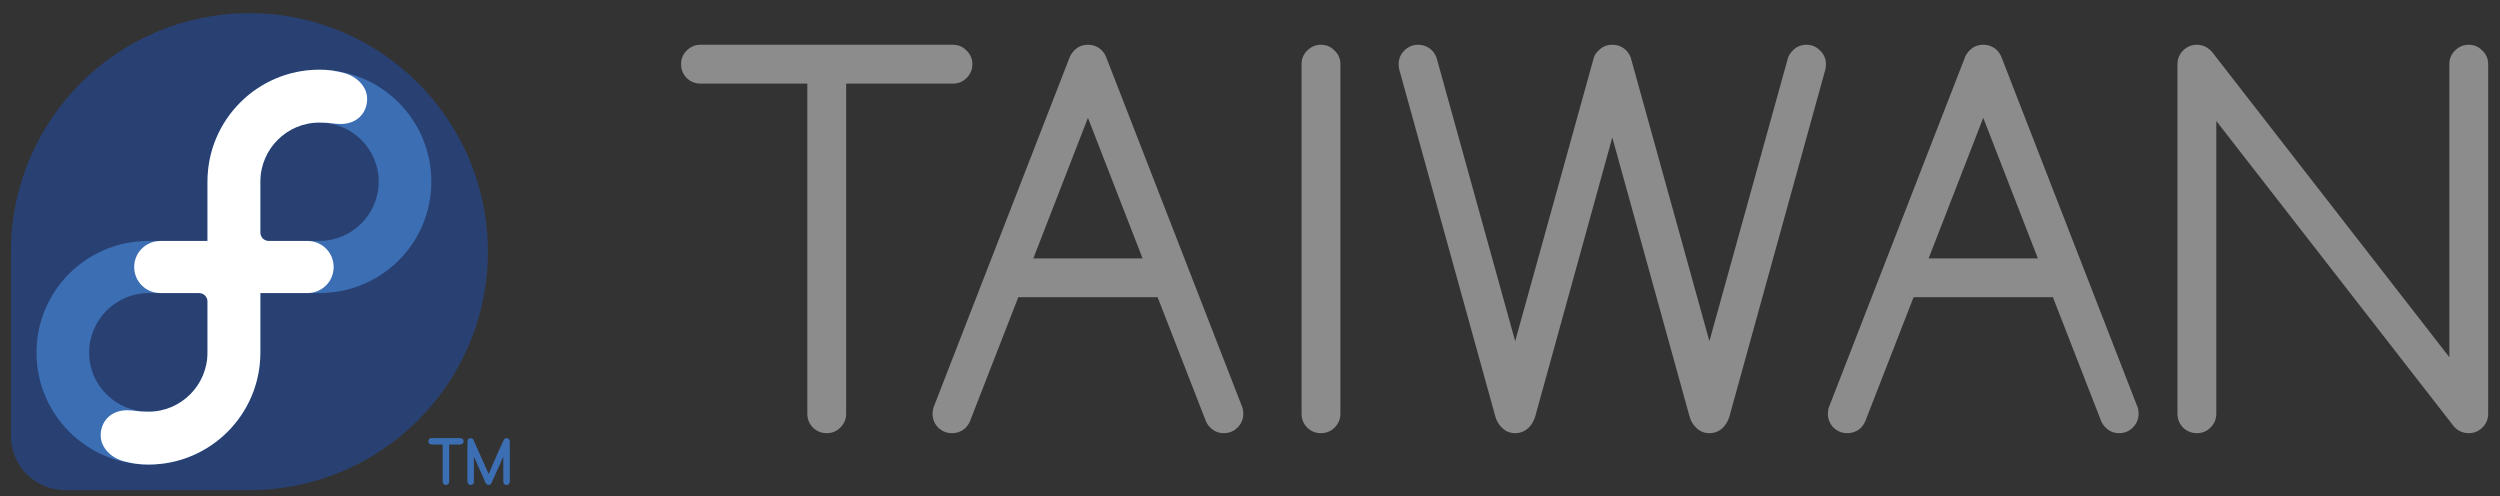 <?xml version="1.0" encoding="UTF-8" standalone="no"?>
<!-- Created with Inkscape (http://www.inkscape.org/) -->

<svg
   xmlns:dc="http://purl.org/dc/elements/1.1/"
   xmlns:cc="http://creativecommons.org/ns#"
   xmlns:rdf="http://www.w3.org/1999/02/22-rdf-syntax-ns#"
   xmlns:svg="http://www.w3.org/2000/svg"
   xmlns="http://www.w3.org/2000/svg"
   xmlns:sodipodi="http://sodipodi.sourceforge.net/DTD/sodipodi-0.dtd"
   xmlns:inkscape="http://www.inkscape.org/namespaces/inkscape"
   version="1.0"
   width="1088"
   height="216"
   id="svg2439"
   inkscape:version="0.91 r13725"
   sodipodi:docname="388 Fedora Taiwan logo.svg"
   inkscape:export-filename="/home/duffy/Desktop/_delete_/fedora-singapore_200px.png"
   inkscape:export-xdpi="17.570784"
   inkscape:export-ydpi="17.570784">
  <rect width="100%" height="100%" fill="#333333" stroke="none"/>
  <sodipodi:namedview
     pagecolor="#ffffff"
     bordercolor="#666666"
     borderopacity="1"
     objecttolerance="10"
     gridtolerance="10"
     guidetolerance="10"
     inkscape:pageopacity="0"
     inkscape:pageshadow="2"
     inkscape:window-width="1366"
     inkscape:window-height="704"
     id="namedview21"
     showgrid="false"
     inkscape:zoom="0.5"
     inkscape:cx="583.35365"
     inkscape:cy="150.00068"
     inkscape:window-x="0"
     inkscape:window-y="27"
     inkscape:window-maximized="1"
     inkscape:current-layer="svg2439"
     fit-margin-top="0"
     fit-margin-left="0"
     fit-margin-right="0"
     fit-margin-bottom="0"
     showguides="true"
     inkscape:guide-bbox="true" />
  <defs
     id="defs2441" />
  <g
     id="g116985"
     transform="translate(33.509,-248.578)" />
  <g
     id="g4196"
     transform="matrix(1.778,0,0,1.778,-212.125,-210.908)">
    <g
       transform="matrix(0.968,0,0,0.968,47.934,-94.966)"
       id="g5187">
      <path
         inkscape:connector-curvature="0"
         style="fill:#294172;fill-opacity:1"
         id="path5098"
         d="m 197.094,284.282 c 0,-33.304 -26.997,-60.302 -60.301,-60.302 -33.288,0 -60.275,26.976 -60.299,60.26 l -0.002,-0.002 0,46.664 0.002,0.002 c 0.018,7.557 6.147,13.675 13.709,13.675 0.021,0 0.042,-0.002 0.065,-0.002 l 0.004,0.002 46.545,0 0,0 c 33.294,-0.013 60.278,-27.002 60.278,-60.296 z" />
      <path
         inkscape:connector-curvature="0"
         style="fill:#3c6eb4;fill-opacity:1"
         id="path5100"
         d="m 154.497,238.274 c -15.631,0 -28.301,12.671 -28.301,28.301 0,0.006 0,0.013 0,0.02 l 0,14.98 -14.933,0 c -0.003,0 -0.003,0 -0.005,0 -15.632,0 -28.301,12.609 -28.301,28.238 0,15.631 12.67,28.302 28.301,28.302 15.63,0 28.301,-12.672 28.301,-28.302 0,-0.005 0,-0.013 0,-0.018 l 0,-15.044 14.932,0 c 0.003,0 0.005,0 0.006,0 15.63,0 28.301,-12.545 28.301,-28.176 0,-15.631 -12.671,-28.301 -28.301,-28.301 z m -28.3,71.564 c -0.013,8.238 -6.697,14.914 -14.937,14.914 -8.25,0 -14.999,-6.689 -14.999,-14.938 0,-8.251 6.75,-15.064 14.999,-15.064 0.008,0 0.015,0.002 0.02,0.002 l 12.799,0 c 0.004,0 0.007,-0.002 0.01,-0.002 1.165,0 2.11,0.943 2.11,2.108 0,9.6e-4 -9.6e-4,0.003 -9.6e-4,0.005 l 0,12.976 -9.7e-4,0 z m 28.299,-28.264 c -0.005,0 -0.01,0 -0.015,0 l -12.808,0 c -0.002,0 -0.006,0 -0.006,0 -1.167,0 -2.11,-0.945 -2.11,-2.11 l 0,-0.002 0,-12.913 c 0.015,-8.241 6.696,-14.914 14.936,-14.914 8.251,0 15.001,6.688 15.001,14.939 0.002,8.25 -6.75,14.999 -15,14.999 z" />
      <path
         inkscape:connector-curvature="0"
         style="fill:#ffffff"
         id="path5102"
         d="m 126.197,281.575 0,-14.98 c 0,-0.008 0,-0.015 0,-0.02 0,-15.631 12.67,-28.301 28.301,-28.301 2.372,0 4.057,0.266 6.253,0.841 3.2,0.838 5.815,3.461 5.816,6.514 9.6e-4,3.69 -2.677,6.372 -6.68,6.372 -1.908,0 -2.596,-0.365 -5.39,-0.365 -8.24,0 -14.922,6.673 -14.936,14.914 l 0,12.913 0,0.002 c 0,1.165 0.943,2.11 2.11,2.11 0,0 0.004,0 0.006,0 l 9.809,0 c 3.656,0 6.607,2.925 6.61,6.589 0,3.667 -2.955,6.586 -6.61,6.586 l -11.924,0 0,15.044 c 0,0.006 0,0.013 0,0.02 0,15.629 -12.671,28.3 -28.301,28.3 -2.371,0 -4.057,-0.268 -6.252,-0.841 -3.2,-0.837 -5.816,-3.462 -5.817,-6.514 0,-3.69 2.677,-6.373 6.681,-6.373 1.906,0 2.596,0.366 5.388,0.366 8.24,0 14.924,-6.674 14.938,-14.914 0,0 0,-12.98 0,-12.98 0,-1.163 -0.946,-2.106 -2.11,-2.106 -0.002,0 -0.003,0 -0.006,0 l -9.808,-0.002 c -3.656,0 -6.611,-2.917 -6.611,-6.583 -0.002,-3.689 2.985,-6.593 6.68,-6.593 l 11.853,0 0,0 z" />
      <path
         d="m 193.567,336.111 0,6.392 c 0,0.428 -0.259,0.687 -0.777,0.777 l -0.056,0 c -0.439,0 -0.708,-0.272 -0.809,-0.817 l 0,-10.135 c 0.064,-0.587 0.312,-0.88 0.745,-0.88 l 0.119,0 c 0.439,0 0.732,0.312 0.88,0.936 l 3.64,8.137 c 0.048,-0.185 0.846,-2.043 2.395,-5.575 l 1.491,-3.212 c 0.18,-0.19 0.375,-0.285 0.587,-0.285 l 0.119,0 c 0.433,0 0.682,0.293 0.745,0.88 l 0,10.135 c -0.1,0.545 -0.37,0.817 -0.809,0.817 l -0.056,0 c -0.518,-0.09 -0.777,-0.349 -0.777,-0.777 l 0,-6.4 c -1.967,4.452 -2.995,6.749 -3.085,6.891 -0.217,0.19 -0.428,0.285 -0.634,0.285 -0.465,0 -0.849,-0.471 -1.15,-1.412 l -2.569,-5.757 m -10.793,-4.695 7.423,0 c 0.502,0.095 0.753,0.354 0.753,0.777 l 0,0.119 c 0,0.434 -0.293,0.682 -0.88,0.745 l -2.76,0 0,9.445 c 0,0.428 -0.264,0.687 -0.793,0.777 l -0.04,0 c -0.439,0 -0.708,-0.272 -0.809,-0.817 l 0,-9.405 -2.823,0 c -0.545,-0.106 -0.817,-0.391 -0.817,-0.856 0.116,-0.523 0.365,-0.785 0.745,-0.785"
         id="path4724"
         style="font-style:normal;font-variant:normal;font-weight:bold;font-stretch:expanded;font-size:11.728px;line-height:90%;font-family:Comfortaa;-inkscape-font-specification:'Comfortaa Bold Expanded';text-align:start;writing-mode:lr-tb;text-anchor:start;fill:#3c6eb4;fill-opacity:1;stroke:none"
         inkscape:connector-curvature="0" />
    </g>
    <g
       transform="matrix(0.978,0,0,0.978,-687.835,2.489)"
       id="text5137"
       style="font-style:normal;font-weight:normal;font-size:124.43px;line-height:125%;font-family:sans-serif;letter-spacing:0px;word-spacing:0px;fill:#8c8c8c;fill-opacity:1;stroke:none;stroke-width:1px;stroke-linecap:butt;stroke-linejoin:miter;stroke-opacity:1">
      <path
         inkscape:connector-curvature="0"
         id="path5144"
         style="font-style:normal;font-variant:normal;font-weight:normal;font-stretch:normal;font-family:Comfortaa;-inkscape-font-specification:Comfortaa;fill:#8c8c8c;fill-opacity:1"
         d="m 1000.615,139.666 q -2.005,0 -3.463,-1.397 -1.397,-1.458 -1.397,-3.463 0,-2.005 1.397,-3.402 1.458,-1.458 3.463,-1.458 l 63.187,0 q 2.005,0 3.402,1.458 1.458,1.397 1.458,3.402 0,2.005 -1.458,3.463 -1.397,1.397 -3.402,1.397 l -26.733,0 0,82.629 q 0,2.005 -1.458,3.463 -1.397,1.397 -3.402,1.397 -2.005,0 -3.463,-1.397 -1.397,-1.458 -1.397,-3.463 l 0,-82.629 -26.733,0 z" />
      <path
         inkscape:connector-curvature="0"
         id="path5146"
         style="font-style:normal;font-variant:normal;font-weight:normal;font-stretch:normal;font-family:Comfortaa;-inkscape-font-specification:Comfortaa;fill:#8c8c8c;fill-opacity:1"
         d="m 1080.146,193.132 -12.091,31.047 q -0.364,0.851 -1.033,1.58 -1.458,1.397 -3.463,1.397 -2.005,0 -3.463,-1.397 -1.397,-1.458 -1.397,-3.463 0,-1.154 0.425,-2.066 l 33.781,-86.882 q 0.365,-1.094 1.276,-2.005 1.397,-1.397 3.402,-1.397 2.005,0 3.463,1.397 0.851,0.911 1.215,2.005 l 33.781,86.882 q 0.425,0.911 0.425,2.066 0,2.005 -1.458,3.463 -1.397,1.397 -3.402,1.397 -2.005,0 -3.402,-1.397 -0.729,-0.729 -1.094,-1.58 l -12.091,-31.047 -34.875,0 z m 31.108,-9.721 -13.67,-35.178 -13.67,35.178 27.341,0 z" />
      <path
         inkscape:connector-curvature="0"
         id="path5148"
         style="font-style:normal;font-variant:normal;font-weight:normal;font-stretch:normal;font-family:Comfortaa;-inkscape-font-specification:Comfortaa;fill:#8c8c8c;fill-opacity:1"
         d="m 1151.049,134.805 q 0,-2.005 1.397,-3.402 1.458,-1.458 3.463,-1.458 2.005,0 3.402,1.458 1.458,1.397 1.458,3.402 l 0,87.49 q 0,2.005 -1.458,3.463 -1.397,1.397 -3.402,1.397 -2.005,0 -3.463,-1.397 -1.397,-1.458 -1.397,-3.463 l 0,-87.49 z" />
      <path
         inkscape:connector-curvature="0"
         id="path5150"
         style="font-style:normal;font-variant:normal;font-weight:normal;font-stretch:normal;font-family:Comfortaa;-inkscape-font-specification:Comfortaa;fill:#8c8c8c;fill-opacity:1"
         d="m 1225.416,131.342 q 1.397,-1.397 3.402,-1.397 2.005,0 3.463,1.397 0.79,0.851 1.154,1.823 l 19.685,70.964 19.685,-70.964 q 0.365,-0.972 1.215,-1.823 1.397,-1.397 3.402,-1.397 2.005,0 3.402,1.458 1.458,1.397 1.458,3.402 0,1.033 -0.364,2.127 l -23.817,86.153 q -0.486,1.519 -1.519,2.613 -1.458,1.458 -3.463,1.458 -2.005,0 -3.402,-1.458 -1.094,-1.094 -1.519,-2.552 l -19.381,-69.992 -19.321,69.931 q -0.486,1.519 -1.519,2.613 -1.458,1.458 -3.463,1.458 -2.005,0 -3.402,-1.458 -1.094,-1.094 -1.519,-2.552 l -23.878,-86.214 q -0.365,-1.094 -0.365,-2.127 0,-2.005 1.397,-3.402 1.458,-1.458 3.463,-1.458 2.005,0 3.463,1.397 0.79,0.851 1.154,1.823 l 19.685,70.964 19.685,-70.964 q 0.243,-0.911 1.215,-1.823 z" />
      <path
         inkscape:connector-curvature="0"
         id="path5152"
         style="font-style:normal;font-variant:normal;font-weight:normal;font-stretch:normal;font-family:Comfortaa;-inkscape-font-specification:Comfortaa;fill:#8c8c8c;fill-opacity:1"
         d="m 1304.218,193.132 -12.091,31.047 q -0.365,0.851 -1.033,1.58 -1.458,1.397 -3.463,1.397 -2.005,0 -3.463,-1.397 -1.397,-1.458 -1.397,-3.463 0,-1.154 0.425,-2.066 l 33.781,-86.882 q 0.364,-1.094 1.276,-2.005 1.397,-1.397 3.402,-1.397 2.005,0 3.463,1.397 0.851,0.911 1.215,2.005 l 33.781,86.882 q 0.425,0.911 0.425,2.066 0,2.005 -1.458,3.463 -1.397,1.397 -3.402,1.397 -2.005,0 -3.402,-1.397 -0.729,-0.729 -1.094,-1.58 l -12.091,-31.047 -34.874,0 z m 31.108,-9.721 -13.67,-35.178 -13.67,35.178 27.341,0 z" />
      <path
         inkscape:connector-curvature="0"
         id="path5154"
         style="font-style:normal;font-variant:normal;font-weight:normal;font-stretch:normal;font-family:Comfortaa;-inkscape-font-specification:Comfortaa;fill:#8c8c8c;fill-opacity:1"
         d="m 1379.982,222.295 q 0,2.005 -1.458,3.463 -1.397,1.397 -3.402,1.397 -2.005,0 -3.463,-1.397 -1.397,-1.458 -1.397,-3.463 l 0,-87.49 q 0,-2.005 1.397,-3.402 1.458,-1.458 3.463,-1.458 2.187,0 3.767,1.762 l 59.42,76.432 0,-73.334 q 0,-2.005 1.397,-3.402 1.458,-1.458 3.463,-1.458 2.005,0 3.402,1.458 1.458,1.397 1.458,3.402 l 0,87.49 q 0,2.005 -1.458,3.463 -1.397,1.397 -3.402,1.397 -2.127,0 -3.645,-1.58 l -59.542,-76.554 0,73.273 z" />
    </g>
  </g>
</svg>
